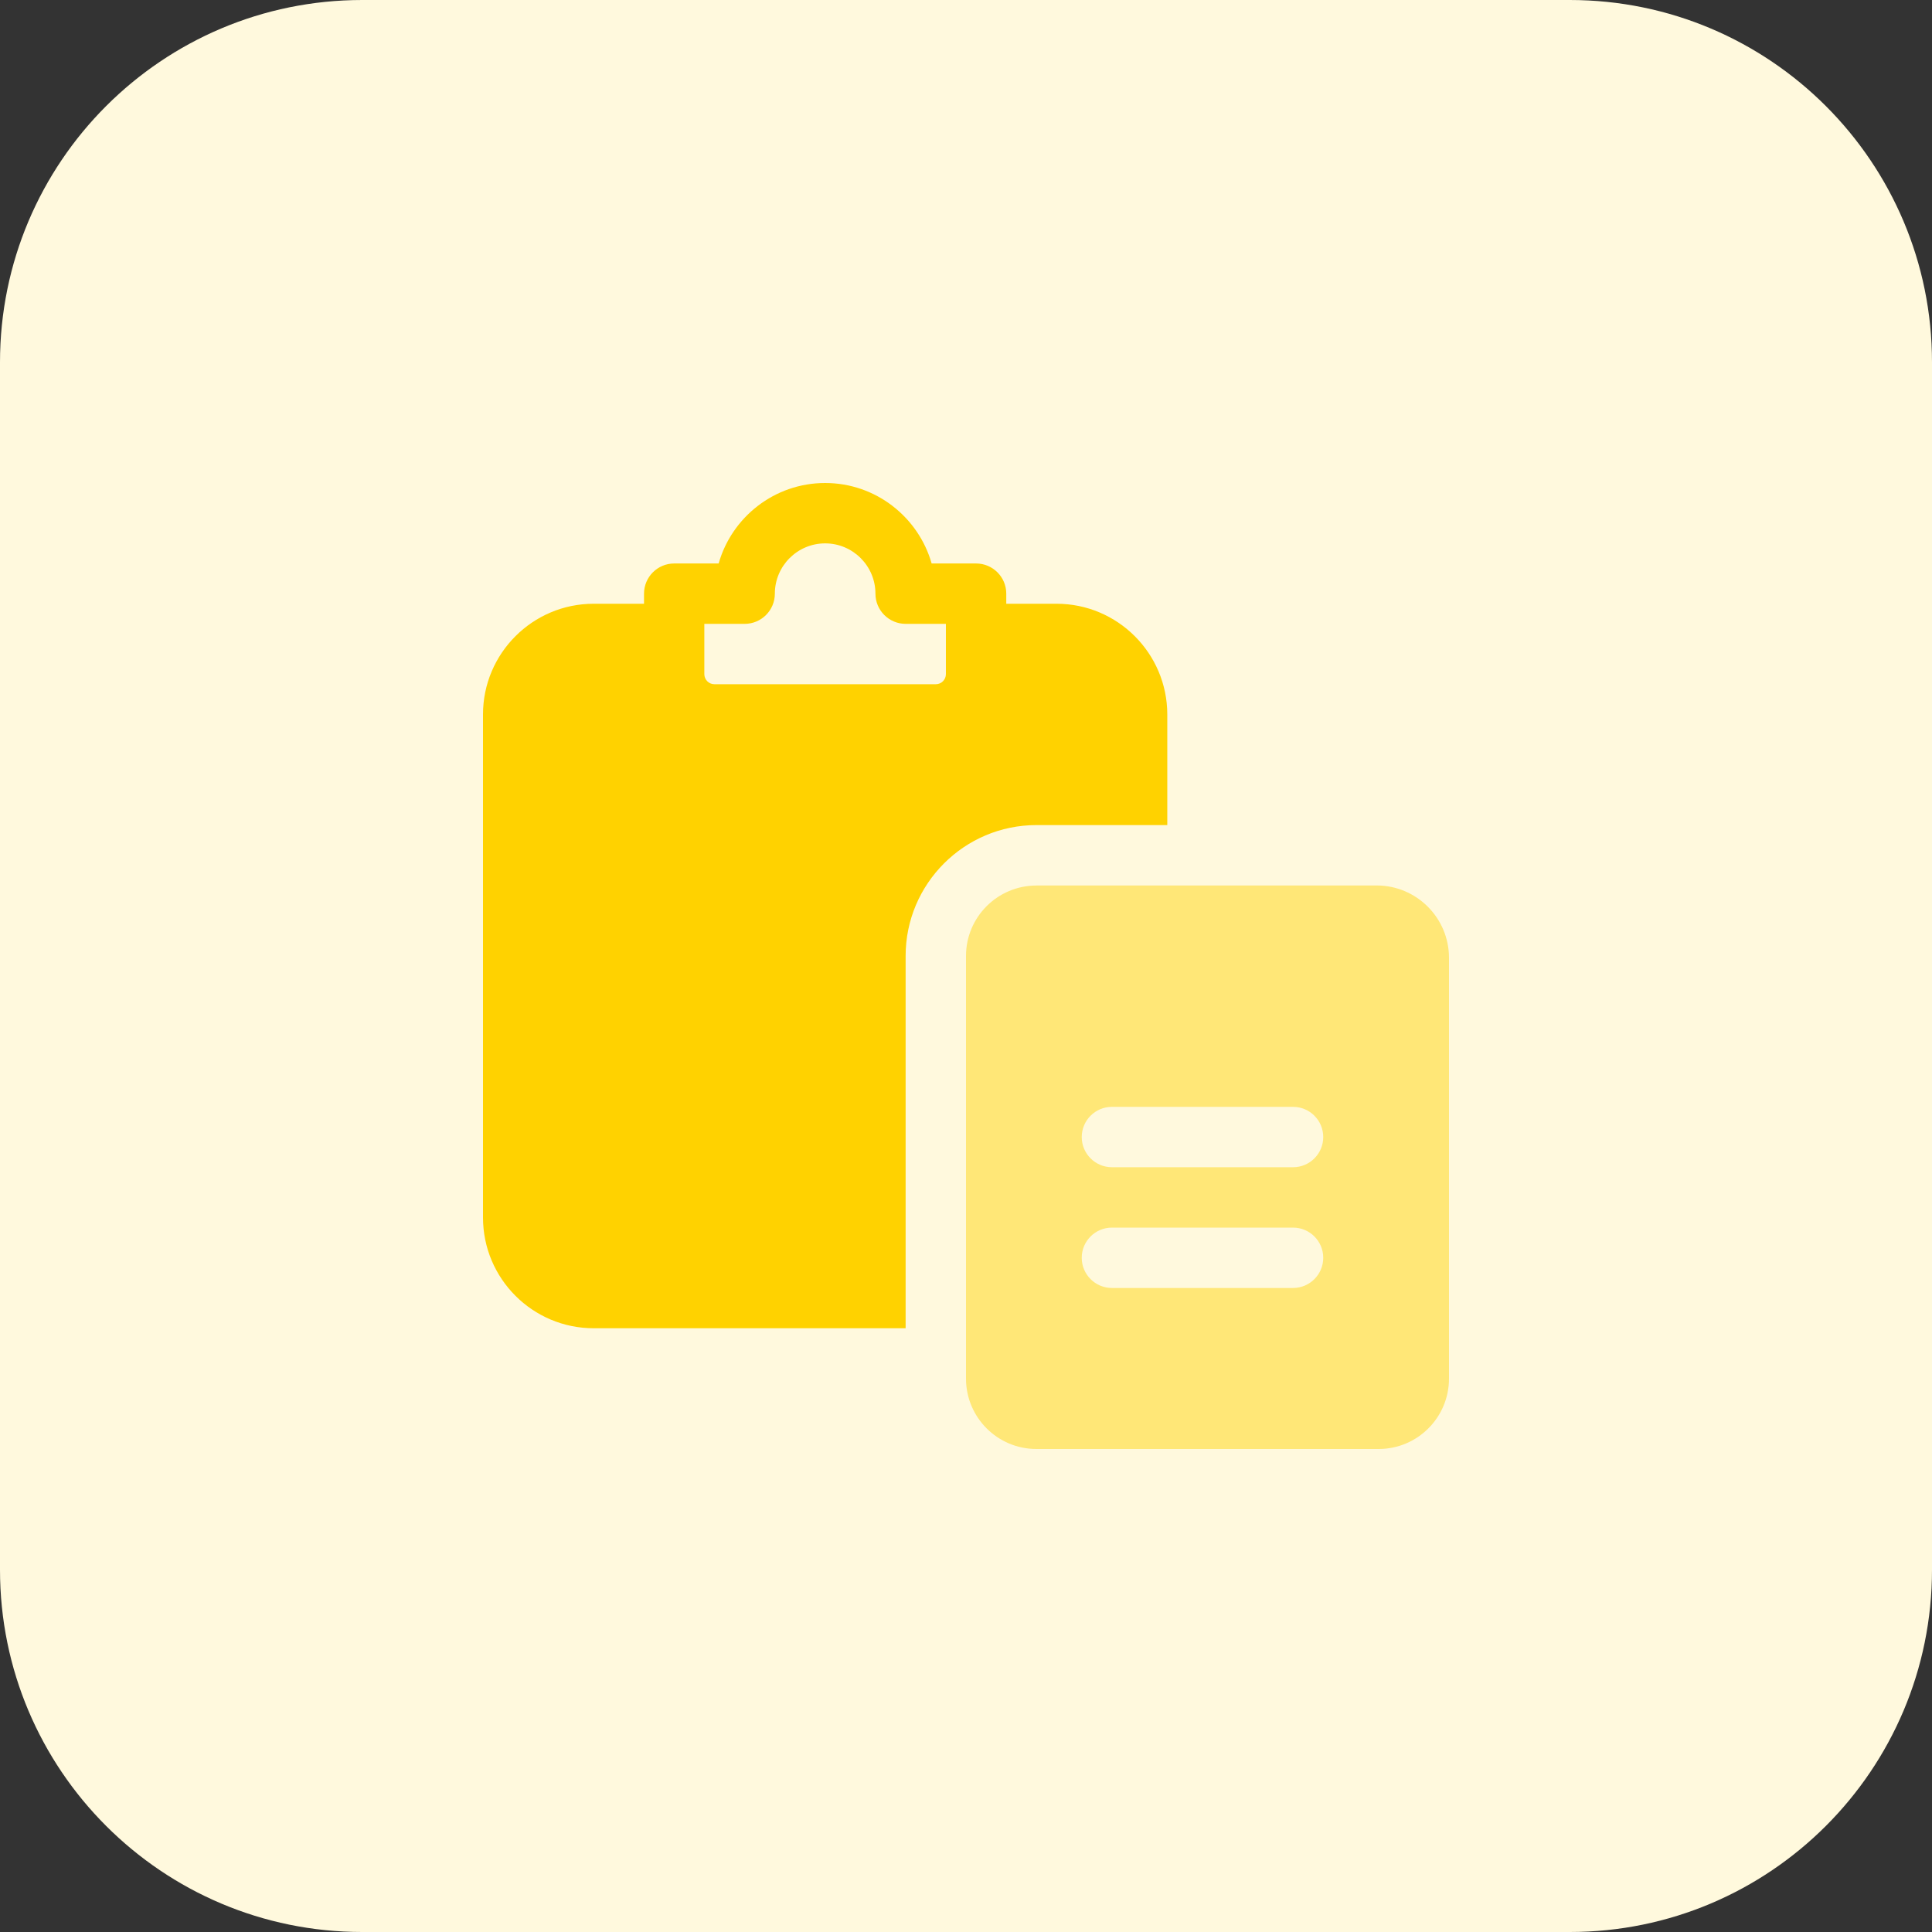 <svg height="512pt" viewBox="0 0 512 512" width="512pt" xmlns="http://www.w3.org/2000/svg"><rect x="0" y="0" width="512" height="512" fill="#333333" stroke="none"/><path d="m416 512h-320c-53.023 0-96-42.977-96-96v-320c0-53.023 42.977-96 96-96h320c53.023 0 96 42.977 96 96v320c0 53.023-42.977 96-96 96zm0 0" fill="#fff9dd"/><path d="m274.672 234.672c-10.305 0-18.672 8.352-18.672 18.672v112c0 10.305 8.352 18.656 18.672 18.656h90.672c10.305 0 18.656-8.352 18.656-18.672v-111.473c0-10.609-8.594-19.199-19.199-19.199h-90.129zm68 106.656h-48c-4.414 0-8-3.586-8-8 0-4.418 3.586-8 8-8h48c4.418 0 8 3.582 8 8 0 4.414-3.582 8-8 8zm0-32h-48c-4.414 0-8-3.586-8-8 0-4.418 3.586-8 8-8h48c4.418 0 8 3.582 8 8 0 4.414-3.582 8-8 8zm0 0" fill="#ffe777"/><path d="m280 160h-13.328v-2.672c0-4.418-3.582-8-8-8h-11.777c-3.504-12.289-14.816-21.328-28.223-21.328s-24.734 9.039-28.223 21.328h-11.777c-4.414 0-8 3.582-8 8v2.672h-13.344c-16.176 0-29.328 13.152-29.328 29.328v133.328c0 16.191 13.152 29.344 29.328 29.344h82.672v-98.672c0-19.121 15.551-34.672 34.672-34.672h34.672v-29.328c-.016-16.176-13.168-29.328-29.344-29.328zm-93.328 5.328h10.672c4.418 0 8-3.586 8-8 0-7.359 5.984-13.328 13.328-13.328 7.359 0 13.328 5.984 13.328 13.328 0 4.414 3.586 8 8 8h10.672v13.328c0 1.473-1.199 2.672-2.672 2.672h-58.672c-1.473 0-2.672-1.199-2.672-2.672v-13.328zm0 0" fill="#ffd200"/></svg>